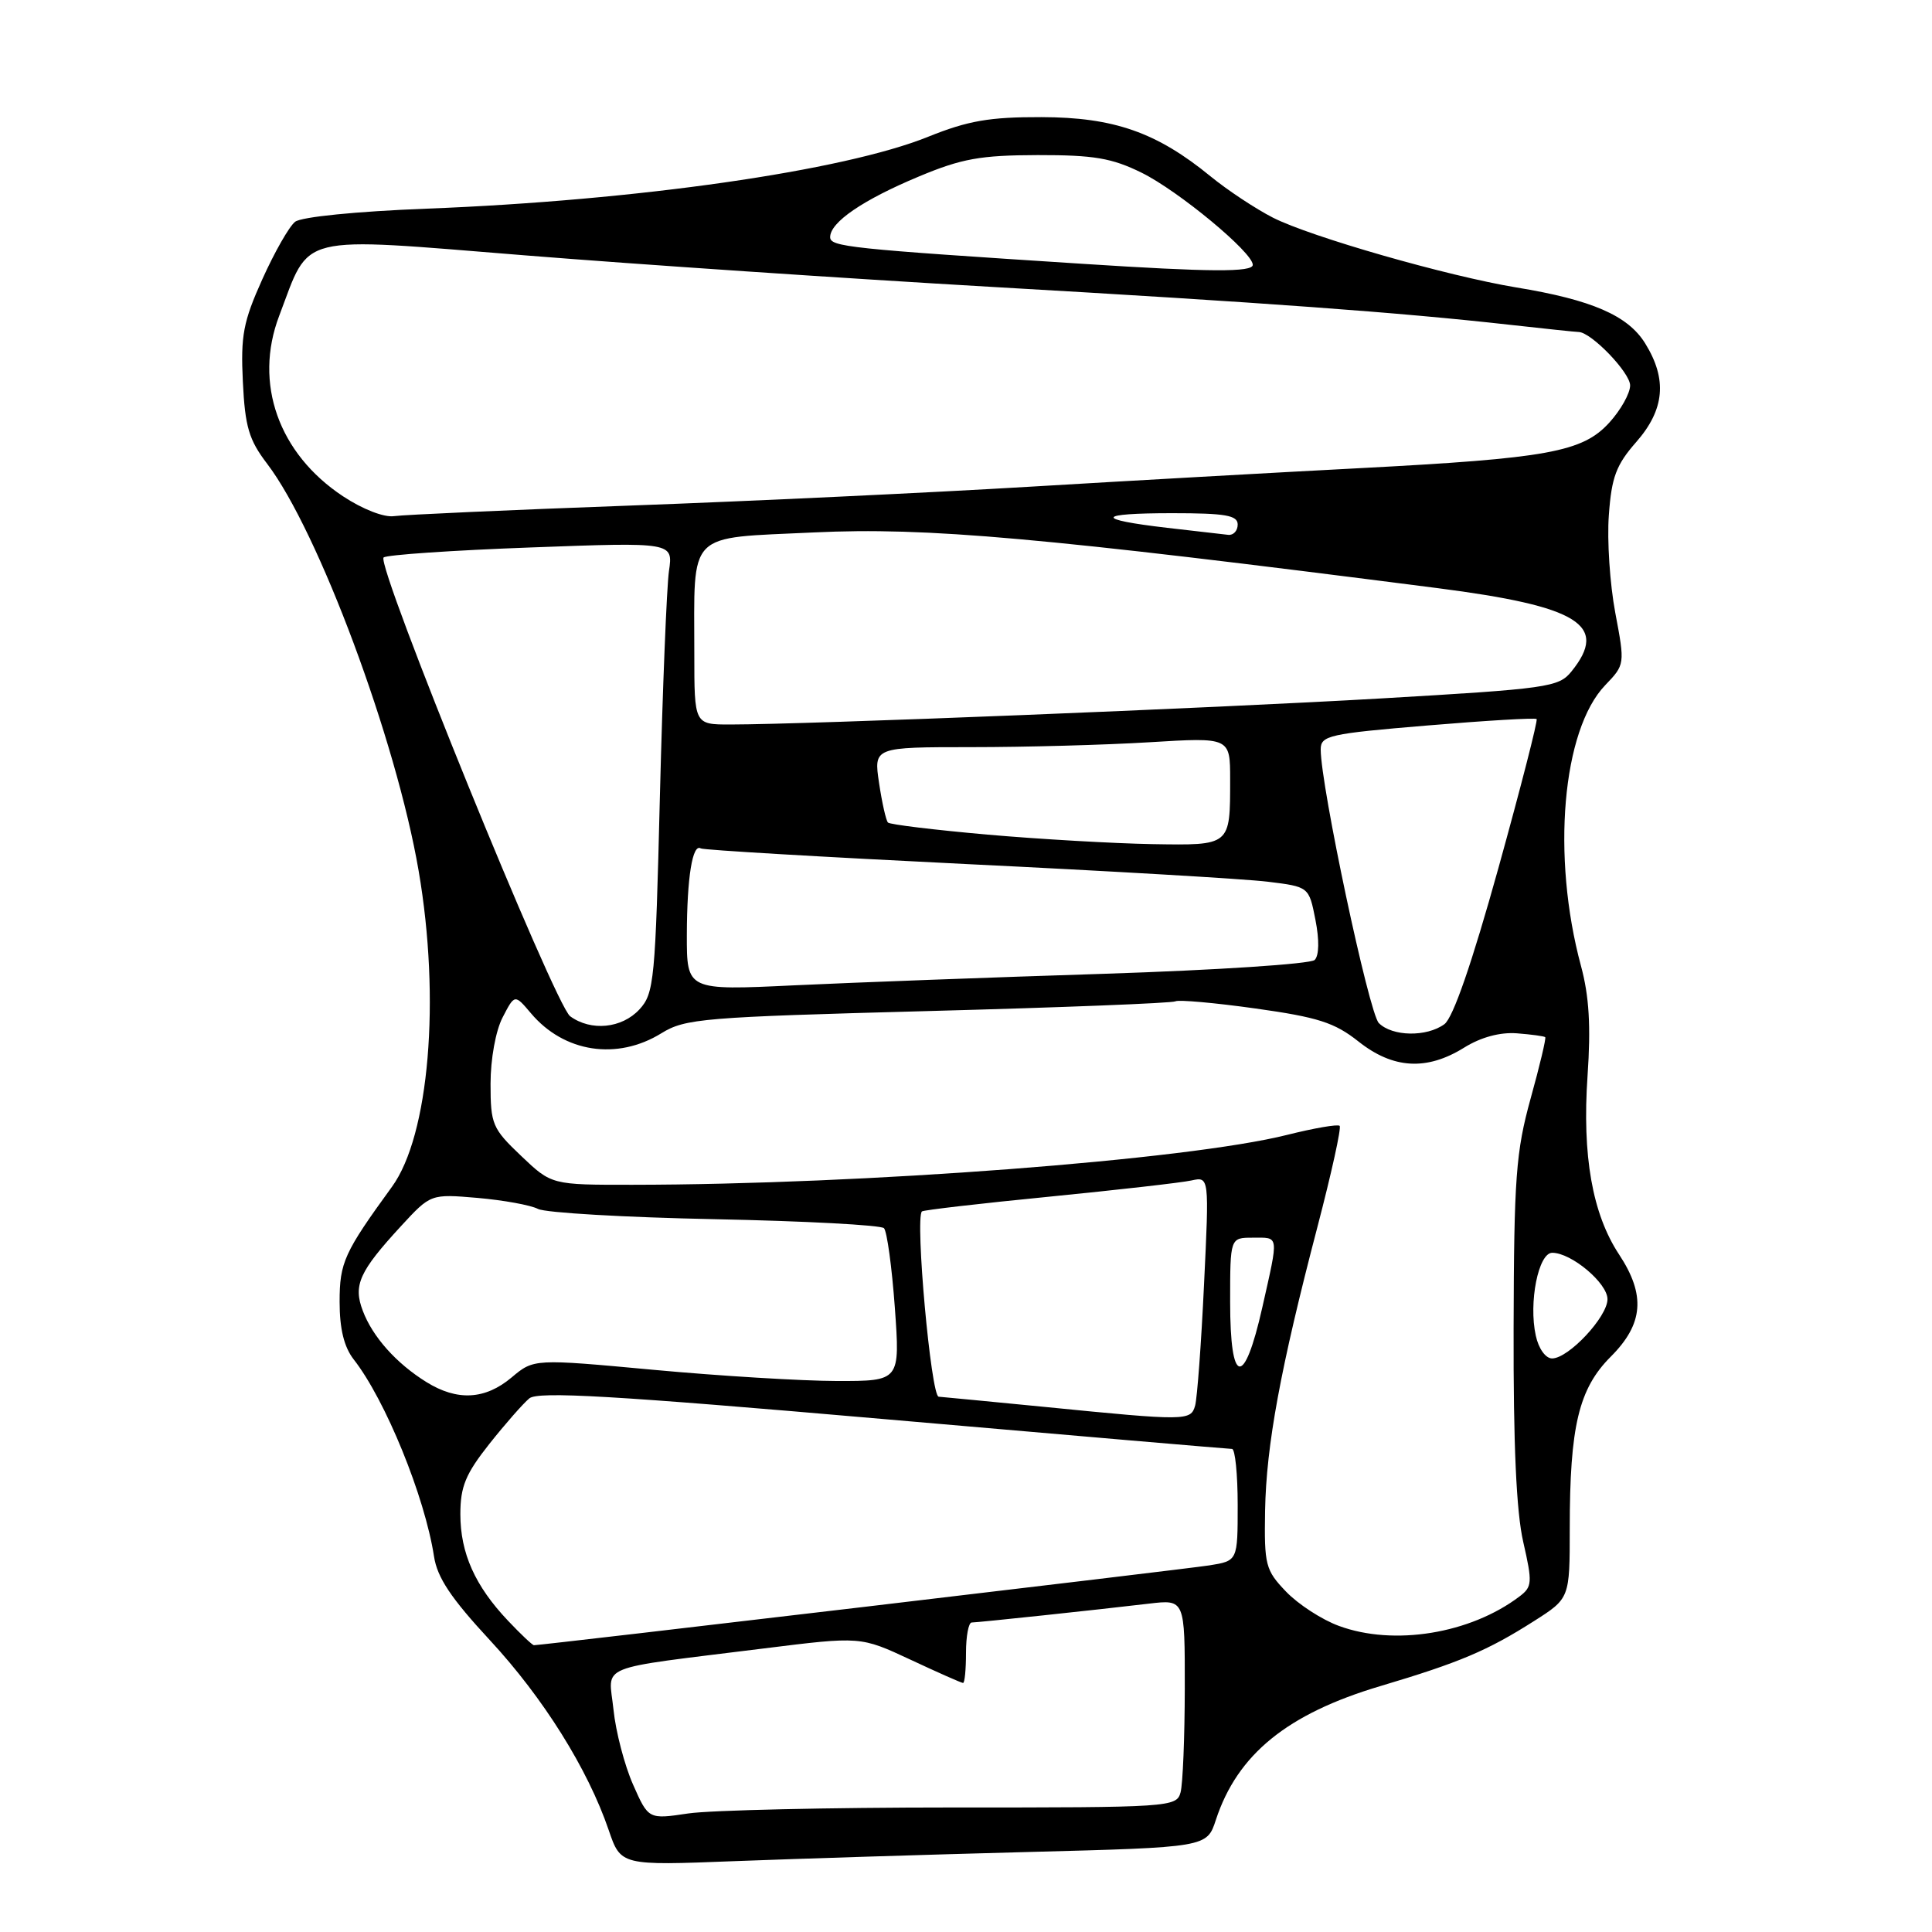 <?xml version="1.0" encoding="UTF-8" standalone="no"?>
<!DOCTYPE svg PUBLIC "-//W3C//DTD SVG 1.1//EN" "http://www.w3.org/Graphics/SVG/1.1/DTD/svg11.dtd" >
<svg xmlns="http://www.w3.org/2000/svg" xmlns:xlink="http://www.w3.org/1999/xlink" version="1.1" viewBox="0 0 256 256">
 <g >
 <path fill="currentColor"
d=" M 136.21 245.40 C 159.92 244.78 159.92 244.78 161.11 241.14 C 163.96 232.46 170.57 227.08 182.92 223.41 C 193.40 220.29 197.11 218.72 203.25 214.81 C 208.00 211.79 208.00 211.79 208.00 202.53 C 208.00 188.98 209.19 184.01 213.44 179.76 C 217.77 175.43 218.08 171.60 214.54 166.23 C 210.99 160.85 209.63 153.13 210.36 142.52 C 210.81 136.00 210.57 131.98 209.49 128.00 C 205.56 113.43 207.00 96.74 212.70 90.79 C 215.32 88.06 215.32 88.02 214.03 81.18 C 213.32 77.40 212.93 71.58 213.18 68.26 C 213.54 63.22 214.15 61.60 216.81 58.57 C 220.58 54.27 220.94 50.26 218.00 45.51 C 215.72 41.81 210.93 39.73 200.93 38.09 C 191.80 36.58 173.69 31.39 168.67 28.84 C 166.38 27.67 162.66 25.21 160.42 23.38 C 153.28 17.53 147.59 15.54 137.99 15.52 C 131.10 15.50 128.26 16.00 122.99 18.12 C 111.82 22.64 84.33 26.58 56.50 27.65 C 47.21 28.01 39.91 28.74 39.10 29.39 C 38.32 30.00 36.37 33.42 34.76 37.00 C 32.23 42.62 31.88 44.46 32.18 50.59 C 32.47 56.55 32.98 58.28 35.39 61.44 C 42.19 70.36 52.50 98.04 55.47 115.38 C 58.40 132.41 56.87 150.47 51.94 157.25 C 45.60 165.97 45.00 167.28 45.00 172.50 C 45.00 176.08 45.59 178.48 46.86 180.12 C 51.07 185.49 56.29 198.31 57.51 206.24 C 57.94 209.05 59.77 211.78 64.91 217.33 C 72.00 224.98 77.89 234.40 80.65 242.48 C 82.26 247.20 82.26 247.20 97.38 246.61 C 105.70 246.29 123.17 245.74 136.21 245.40 Z  M 83.88 236.46 C 82.76 233.93 81.59 229.46 81.29 226.53 C 80.66 220.40 78.54 221.26 101.27 218.42 C 114.03 216.83 114.03 216.83 120.63 219.91 C 124.26 221.61 127.40 223.00 127.61 223.00 C 127.83 223.00 128.00 221.20 128.00 219.00 C 128.00 216.80 128.34 215.00 128.75 214.99 C 129.63 214.98 145.35 213.31 152.25 212.49 C 157.00 211.93 157.00 211.93 156.99 223.72 C 156.98 230.20 156.73 236.40 156.43 237.50 C 155.91 239.45 155.07 239.51 126.20 239.50 C 109.86 239.50 94.12 239.86 91.21 240.29 C 85.92 241.08 85.92 241.08 83.88 236.46 Z  M 67.31 214.75 C 62.95 210.15 61.00 205.80 61.00 200.64 C 61.00 196.98 61.69 195.31 64.83 191.34 C 66.94 188.68 69.33 185.96 70.14 185.29 C 71.30 184.34 81.20 184.91 117.05 188.03 C 142.05 190.21 162.84 191.99 163.25 191.99 C 163.66 192.00 164.00 195.34 164.00 199.41 C 164.00 206.82 164.00 206.82 160.25 207.42 C 157.10 207.92 71.81 218.00 70.75 218.00 C 70.55 218.00 69.00 216.54 67.31 214.75 Z  M 177.41 215.44 C 175.16 214.62 172.01 212.57 170.41 210.90 C 167.68 208.05 167.51 207.39 167.63 200.17 C 167.79 191.47 169.66 181.32 174.57 162.56 C 176.43 155.44 177.76 149.42 177.51 149.18 C 177.27 148.94 174.13 149.48 170.54 150.38 C 157.31 153.70 114.39 156.97 83.79 156.99 C 73.08 157.00 73.08 157.00 69.04 153.15 C 65.24 149.54 65.00 148.97 65.00 143.61 C 65.00 140.33 65.68 136.58 66.60 134.81 C 68.20 131.72 68.20 131.72 70.35 134.26 C 74.74 139.47 81.77 140.54 87.64 136.91 C 90.80 134.96 93.14 134.77 123.01 133.97 C 140.61 133.50 155.34 132.92 155.75 132.68 C 156.16 132.45 160.94 132.87 166.36 133.63 C 174.64 134.79 176.83 135.49 180.00 138.00 C 184.59 141.64 189.04 141.90 194.00 138.82 C 196.23 137.43 198.77 136.75 201.00 136.92 C 202.93 137.07 204.61 137.30 204.75 137.43 C 204.89 137.56 204.02 141.23 202.81 145.58 C 200.87 152.61 200.61 156.04 200.56 176.00 C 200.52 191.41 200.92 200.34 201.84 204.33 C 203.07 209.71 203.03 210.26 201.34 211.54 C 194.82 216.48 184.70 218.13 177.41 215.44 Z  M 138.50 186.43 C 131.35 185.73 125.00 185.12 124.38 185.07 C 123.36 185.01 121.23 161.42 122.16 160.52 C 122.35 160.34 129.93 159.46 139.00 158.57 C 148.07 157.67 156.56 156.71 157.86 156.42 C 160.23 155.90 160.23 155.90 159.54 170.20 C 159.17 178.07 158.63 185.29 158.36 186.25 C 157.79 188.28 157.21 188.29 138.50 186.43 Z  M 56.50 183.13 C 52.52 180.66 49.37 177.14 48.07 173.68 C 46.78 170.29 47.60 168.48 53.15 162.45 C 57.07 158.20 57.07 158.20 63.29 158.73 C 66.70 159.03 70.31 159.68 71.29 160.19 C 72.28 160.70 82.83 161.31 94.74 161.55 C 106.65 161.79 116.72 162.33 117.13 162.74 C 117.53 163.16 118.18 167.89 118.57 173.25 C 119.27 183.00 119.27 183.00 110.89 182.99 C 106.27 182.98 95.35 182.32 86.62 181.51 C 70.74 180.04 70.74 180.04 67.79 182.52 C 64.28 185.47 60.59 185.67 56.50 183.13 Z  M 163.00 172.50 C 163.00 164.00 163.00 164.00 166.00 164.00 C 169.53 164.00 169.46 163.46 167.26 173.25 C 164.85 183.95 163.00 183.63 163.00 172.50 Z  M 203.50 176.98 C 202.53 172.59 203.85 166.00 205.68 166.00 C 208.22 166.00 213.00 170.02 213.00 172.15 C 213.00 174.49 207.84 180.00 205.66 180.00 C 204.80 180.00 203.87 178.70 203.50 176.98 Z  M 182.70 135.56 C 181.40 134.25 175.00 104.14 175.00 99.31 C 175.00 97.46 176.08 97.22 189.14 96.13 C 196.91 95.48 203.43 95.09 203.61 95.28 C 203.79 95.46 201.51 104.34 198.55 115.01 C 195.02 127.70 192.54 134.86 191.39 135.71 C 189.03 137.43 184.49 137.35 182.70 135.56 Z  M 75.55 134.66 C 73.50 133.16 49.79 74.86 50.83 73.87 C 51.20 73.52 59.98 72.92 70.35 72.54 C 89.20 71.84 89.20 71.84 88.64 75.67 C 88.34 77.78 87.80 91.20 87.44 105.50 C 86.84 129.94 86.68 131.63 84.73 133.75 C 82.40 136.27 78.31 136.68 75.55 134.66 Z  M 91.01 123.87 C 91.03 116.25 91.76 111.73 92.86 112.42 C 93.21 112.63 109.03 113.56 128.00 114.49 C 146.97 115.41 164.96 116.46 167.97 116.83 C 173.44 117.50 173.44 117.50 174.30 121.87 C 174.83 124.56 174.79 126.61 174.20 127.20 C 173.67 127.73 161.14 128.55 146.37 129.03 C 131.59 129.50 113.09 130.19 105.25 130.56 C 91.00 131.24 91.00 131.24 91.01 123.87 Z  M 130.82 110.59 C 123.85 109.97 117.93 109.26 117.66 108.99 C 117.40 108.72 116.87 106.36 116.48 103.75 C 115.77 99.00 115.77 99.00 128.73 99.00 C 135.86 99.00 146.48 98.71 152.34 98.35 C 163.00 97.70 163.00 97.70 163.00 103.27 C 163.00 112.12 163.11 112.02 152.64 111.85 C 147.61 111.76 137.79 111.20 130.82 110.59 Z  M 92.00 86.62 C 92.00 70.17 90.83 71.36 107.85 70.55 C 122.82 69.84 137.89 71.18 190.48 77.93 C 209.22 80.34 213.21 82.82 208.22 88.98 C 206.54 91.06 205.10 91.26 182.92 92.55 C 160.69 93.84 107.06 95.99 96.75 96.00 C 92.00 96.00 92.00 96.00 92.00 86.62 Z  M 154.66 69.94 C 144.94 68.81 145.23 68.00 155.33 68.00 C 162.37 68.00 164.00 68.28 164.00 69.50 C 164.00 70.33 163.44 70.94 162.75 70.87 C 162.06 70.80 158.42 70.38 154.66 69.94 Z  M 45.45 65.76 C 36.90 60.10 33.60 50.77 36.99 41.86 C 41.18 30.83 38.95 31.38 69.62 33.84 C 84.41 35.03 112.25 36.91 131.50 38.02 C 167.75 40.10 185.43 41.40 200.00 43.03 C 204.68 43.55 208.80 43.99 209.17 43.99 C 210.84 44.01 216.00 49.37 216.00 51.07 C 216.00 52.12 214.76 54.33 213.25 55.99 C 209.69 59.90 205.14 60.73 180.06 62.04 C 169.30 62.60 149.70 63.70 136.50 64.49 C 123.30 65.28 99.45 66.41 83.50 66.99 C 67.55 67.57 53.47 68.21 52.22 68.39 C 50.90 68.59 48.05 67.48 45.45 65.76 Z  M 143.50 34.96 C 112.46 32.96 110.00 32.70 110.00 31.42 C 110.00 29.45 114.33 26.49 121.75 23.39 C 127.44 21.01 129.91 20.57 137.50 20.55 C 144.95 20.54 147.32 20.94 151.28 22.89 C 156.16 25.30 166.00 33.45 166.00 35.09 C 166.00 36.09 160.34 36.05 143.50 34.96 Z "/>
</g>
</svg>